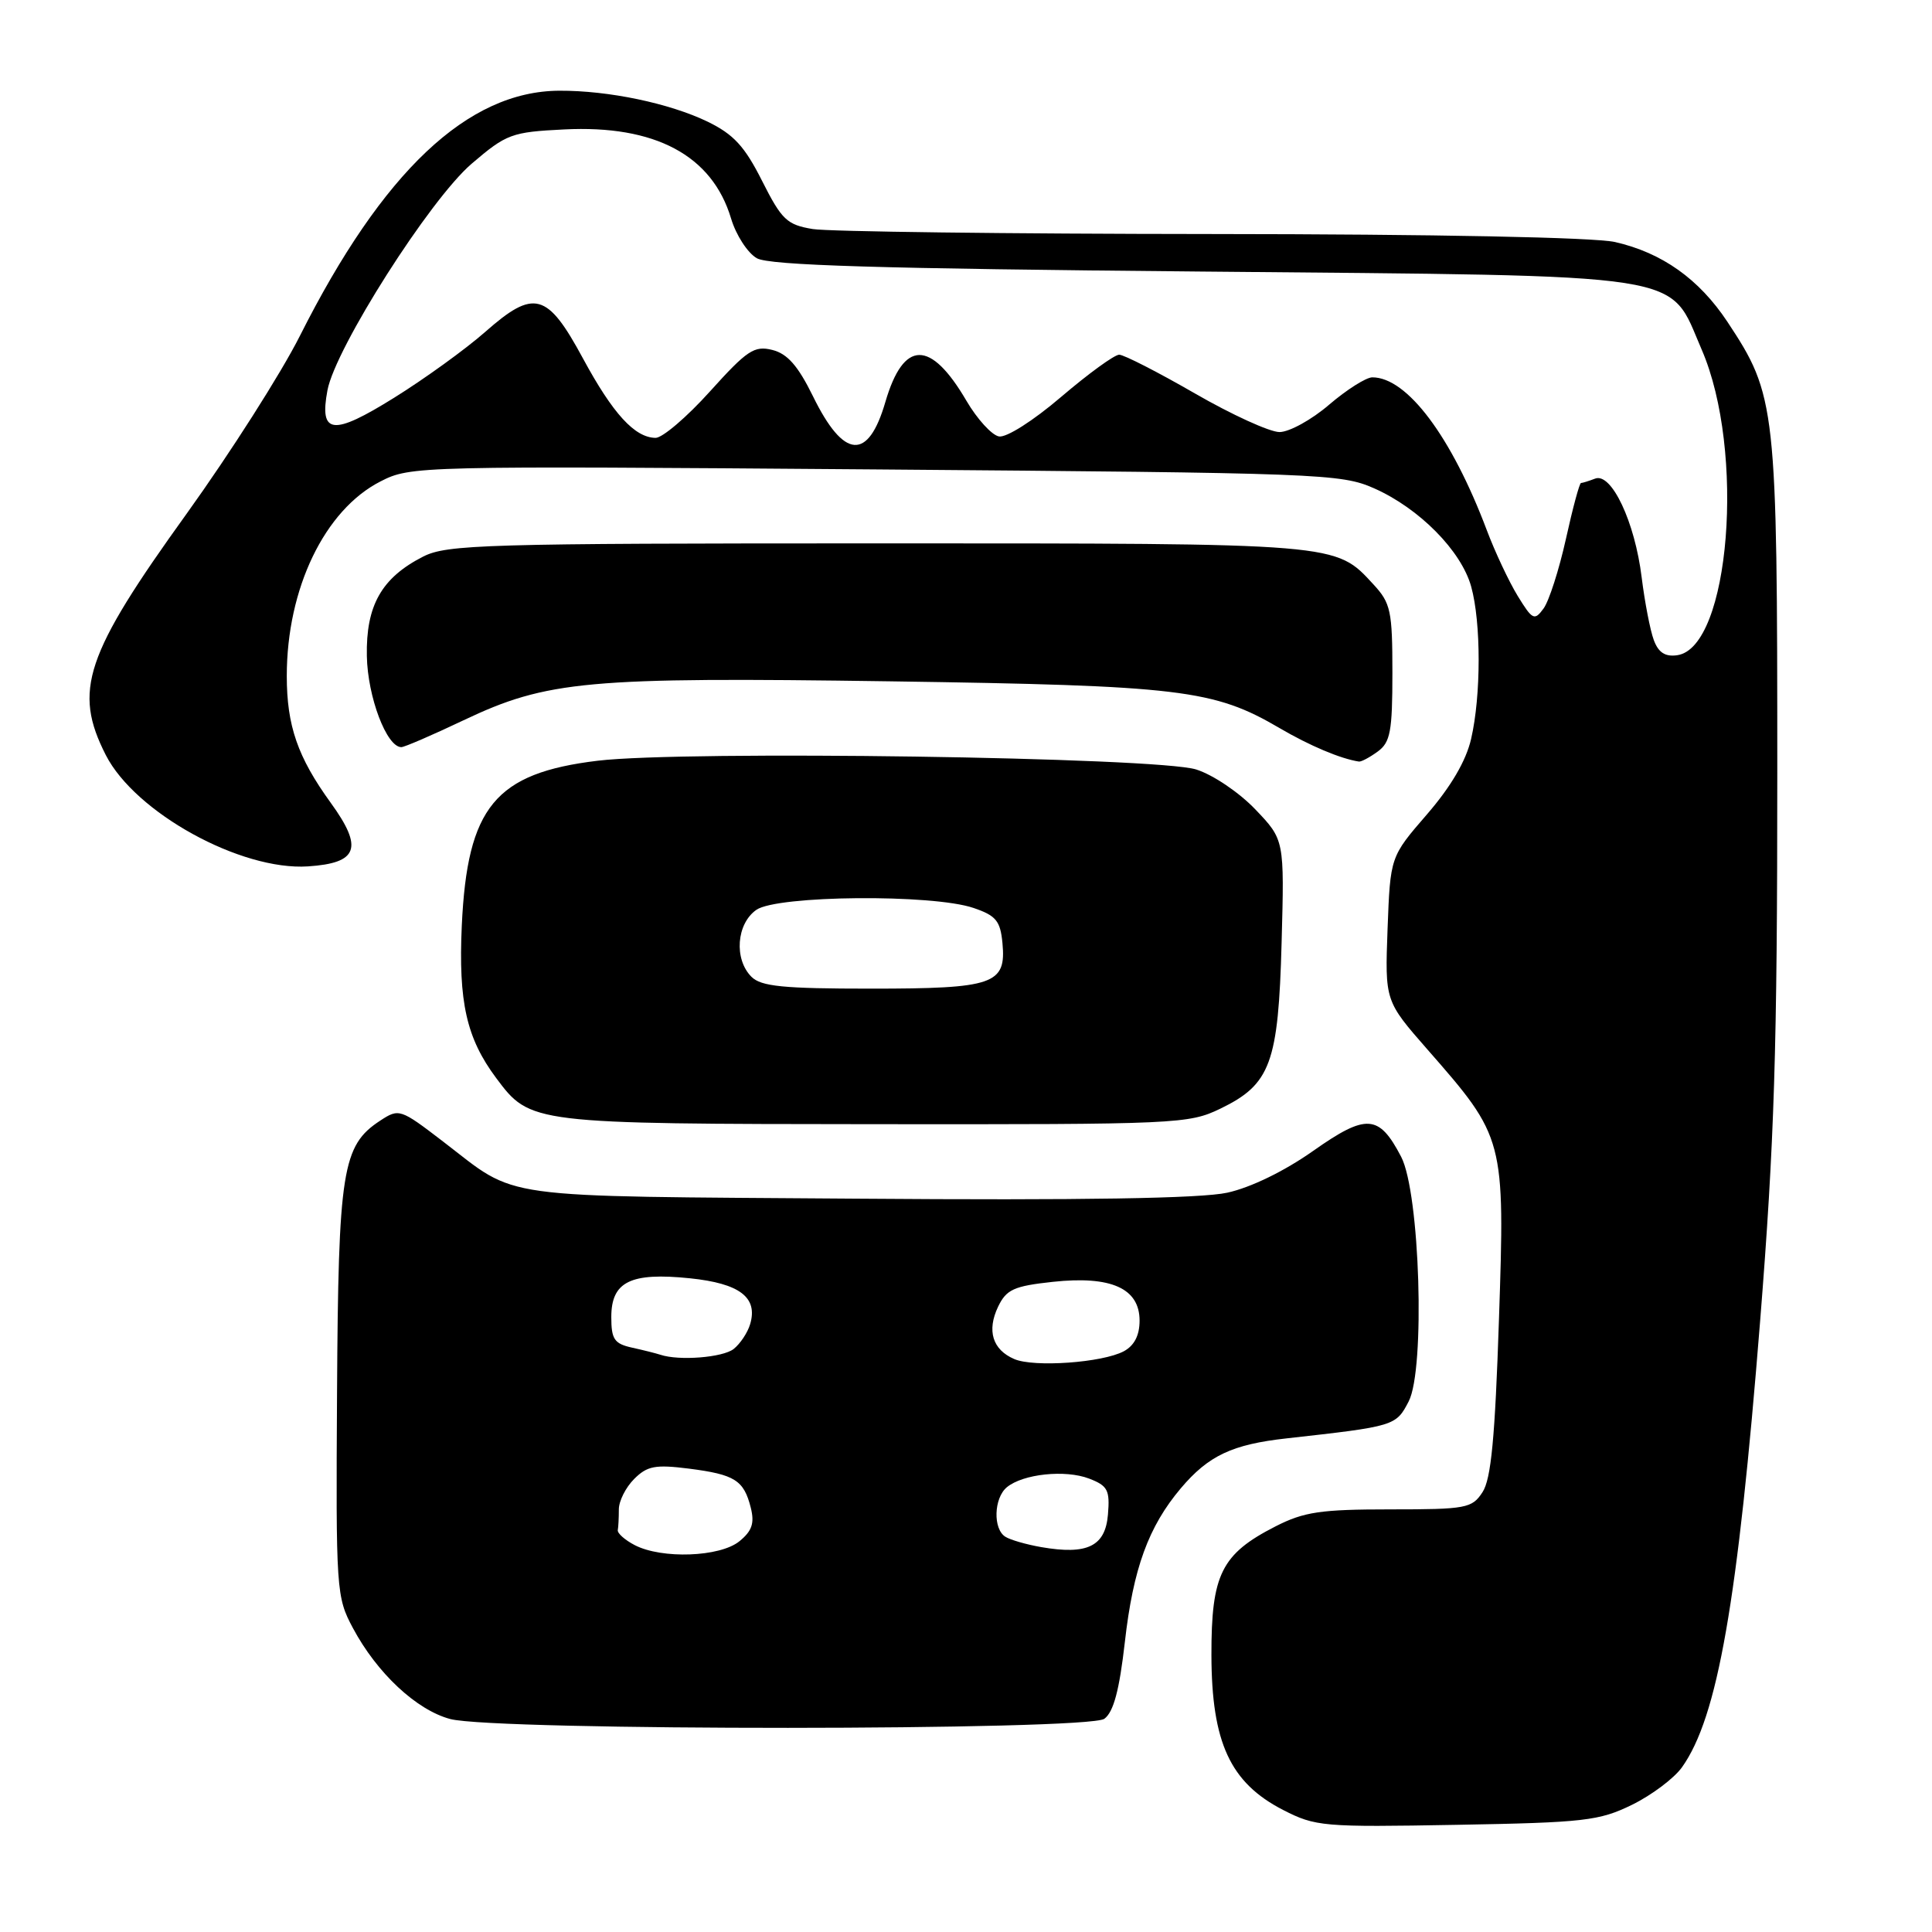 <?xml version="1.0" encoding="UTF-8" standalone="no"?>
<!DOCTYPE svg PUBLIC "-//W3C//DTD SVG 1.1//EN" "http://www.w3.org/Graphics/SVG/1.1/DTD/svg11.dtd" >
<svg xmlns="http://www.w3.org/2000/svg" xmlns:xlink="http://www.w3.org/1999/xlink" version="1.1" viewBox="0 0 256 256">
 <g >
 <path fill="currentColor"
d=" M 216.24 239.15 C 218.85 237.87 221.84 235.63 222.88 234.16 C 227.59 227.54 230.26 212.31 233.23 175.00 C 235.12 151.22 235.50 139.21 235.50 102.50 C 235.50 53.74 235.35 52.41 228.89 42.64 C 225.13 36.97 220.23 33.49 214.00 32.07 C 211.27 31.45 190.22 31.03 160.50 31.01 C 133.55 30.99 109.79 30.69 107.69 30.35 C 104.27 29.78 103.59 29.14 100.98 23.97 C 98.67 19.38 97.21 17.80 93.76 16.12 C 88.70 13.68 80.63 11.99 74.11 12.02 C 61.97 12.08 50.69 22.74 39.74 44.50 C 37.25 49.45 30.51 60.02 24.78 68.00 C 11.24 86.80 9.67 91.51 14.02 100.05 C 17.92 107.69 31.91 115.39 40.81 114.80 C 47.46 114.36 48.17 112.37 43.82 106.37 C 39.44 100.32 38.00 96.16 38.00 89.57 C 38.00 77.98 43.02 67.56 50.42 63.79 C 54.40 61.75 55.34 61.73 115.98 62.20 C 175.07 62.67 177.68 62.76 182.09 64.71 C 188.06 67.36 193.63 72.99 194.94 77.73 C 196.26 82.49 196.26 92.16 194.93 97.91 C 194.26 100.82 192.26 104.23 189.07 107.92 C 184.22 113.52 184.22 113.52 183.86 123.08 C 183.51 132.63 183.51 132.63 189.15 139.07 C 199.37 150.73 199.42 150.91 198.62 174.83 C 198.10 190.51 197.58 195.99 196.44 197.72 C 195.05 199.86 194.28 200.00 184.19 200.00 C 175.00 200.00 172.78 200.33 169.02 202.25 C 161.83 205.92 160.50 208.61 160.52 219.33 C 160.55 230.90 163.01 236.22 170.00 239.82 C 174.31 242.03 175.28 242.12 193.00 241.80 C 209.94 241.50 211.90 241.27 216.24 239.15 Z  M 146.33 227.75 C 147.55 226.85 148.32 223.99 149.05 217.57 C 150.15 207.84 152.18 202.28 156.46 197.21 C 160.13 192.87 163.27 191.39 170.50 190.59 C 184.84 188.99 184.97 188.95 186.66 185.69 C 188.87 181.41 188.15 158.06 185.66 153.28 C 182.72 147.64 181.06 147.53 174.00 152.50 C 170.19 155.19 165.72 157.36 162.61 158.04 C 159.13 158.80 143.48 159.06 113.50 158.83 C 64.87 158.47 68.83 159.01 58.71 151.26 C 53.04 146.91 52.87 146.86 50.38 148.49 C 45.35 151.78 44.83 155.05 44.66 184.44 C 44.50 210.76 44.56 211.61 46.76 215.72 C 49.95 221.70 55.19 226.59 59.66 227.78 C 65.63 229.36 144.16 229.33 146.33 227.75 Z  M 161.71 146.90 C 168.36 143.68 169.39 140.88 169.82 124.89 C 170.19 111.28 170.19 111.28 166.34 107.25 C 164.20 105.01 160.73 102.66 158.50 101.96 C 153.34 100.33 90.65 99.42 79.20 100.80 C 65.61 102.44 61.92 106.92 61.19 122.64 C 60.73 132.78 61.81 137.57 65.75 142.85 C 70.28 148.91 70.37 148.92 115.93 148.96 C 156.04 149.00 157.51 148.93 161.71 146.90 Z  M 182.56 99.58 C 184.23 98.36 184.50 96.92 184.50 89.16 C 184.50 80.95 184.28 79.92 182.00 77.45 C 176.91 71.93 177.73 72.00 116.28 72.00 C 64.20 72.00 59.22 72.15 56.07 73.75 C 50.56 76.56 48.48 80.23 48.61 86.93 C 48.71 92.34 51.23 99.00 53.18 99.00 C 53.59 99.00 57.30 97.40 61.42 95.44 C 72.51 90.18 77.76 89.70 117.99 90.28 C 156.46 90.84 160.83 91.37 169.54 96.47 C 173.53 98.81 177.63 100.54 180.06 100.91 C 180.37 100.96 181.49 100.36 182.56 99.58 Z  M 219.14 84.82 C 218.66 83.54 217.94 79.80 217.53 76.51 C 216.63 69.16 213.53 62.58 211.36 63.42 C 210.52 63.74 209.68 64.00 209.49 64.00 C 209.29 64.00 208.39 67.34 207.49 71.42 C 206.58 75.51 205.25 79.65 204.53 80.63 C 203.32 82.28 203.06 82.15 201.10 78.96 C 199.94 77.06 198.09 73.13 197.00 70.23 C 192.33 57.85 186.45 50.00 181.84 50.00 C 181.02 50.00 178.45 51.63 176.12 53.62 C 173.80 55.62 170.83 57.25 169.54 57.25 C 168.25 57.25 163.19 54.94 158.31 52.12 C 153.43 49.31 148.92 47.00 148.30 47.00 C 147.67 47.00 144.22 49.51 140.62 52.58 C 136.89 55.77 133.34 58.02 132.36 57.83 C 131.41 57.65 129.47 55.52 128.06 53.11 C 123.30 44.97 119.73 45.02 117.32 53.25 C 115.04 61.10 111.81 60.85 107.73 52.52 C 105.74 48.47 104.34 46.87 102.34 46.37 C 99.95 45.77 99.00 46.40 94.07 51.87 C 91.01 55.27 87.76 58.04 86.86 58.02 C 84.10 57.98 81.21 54.82 77.25 47.50 C 72.51 38.73 70.78 38.26 64.28 43.99 C 61.70 46.26 56.28 50.18 52.23 52.70 C 44.08 57.78 42.29 57.58 43.39 51.71 C 44.45 46.10 56.97 26.42 62.50 21.69 C 67.12 17.74 67.78 17.50 74.75 17.15 C 86.79 16.54 94.36 20.58 96.87 28.95 C 97.53 31.16 99.07 33.53 100.29 34.22 C 101.95 35.16 116.43 35.60 159.00 35.98 C 224.91 36.59 220.99 35.98 225.48 46.32 C 231.30 59.74 229.22 85.82 222.24 86.82 C 220.65 87.05 219.75 86.47 219.14 84.82 Z  M 84.11 204.74 C 82.80 204.06 81.79 203.16 81.86 202.75 C 81.94 202.34 82.00 201.10 82.00 200.00 C 82.00 198.90 82.91 197.09 84.03 195.97 C 85.76 194.24 86.83 194.04 91.28 194.60 C 97.37 195.38 98.56 196.13 99.48 199.77 C 100.00 201.84 99.65 202.86 97.97 204.23 C 95.39 206.32 87.71 206.60 84.11 204.74 Z  M 137.97 205.00 C 136.02 204.66 133.88 204.05 133.22 203.63 C 131.56 202.61 131.68 198.51 133.41 197.07 C 135.55 195.30 141.15 194.71 144.31 195.92 C 146.78 196.87 147.08 197.44 146.81 200.68 C 146.46 204.90 144.08 206.06 137.97 205.00 Z  M 134.39 180.08 C 131.51 178.84 130.74 176.32 132.25 173.15 C 133.35 170.86 134.33 170.41 139.51 169.85 C 147.23 169.02 151.00 170.71 151.00 174.99 C 151.00 176.95 150.30 178.30 148.91 179.05 C 146.09 180.56 136.99 181.21 134.39 180.08 Z  M 87.50 179.51 C 86.95 179.33 85.26 178.90 83.75 178.57 C 81.40 178.05 81.00 177.46 81.00 174.52 C 81.00 169.82 83.55 168.57 91.42 169.38 C 98.01 170.06 100.45 171.91 99.40 175.45 C 99.07 176.58 98.08 178.06 97.21 178.75 C 95.76 179.88 89.98 180.34 87.50 179.51 Z  M 99.57 129.43 C 97.24 127.10 97.58 122.41 100.22 120.56 C 102.97 118.63 123.57 118.45 129.00 120.31 C 131.98 121.32 132.55 122.02 132.83 124.96 C 133.35 130.43 131.70 131.00 115.38 131.00 C 103.77 131.00 100.85 130.71 99.57 129.43 Z "/>
</g>
</svg>